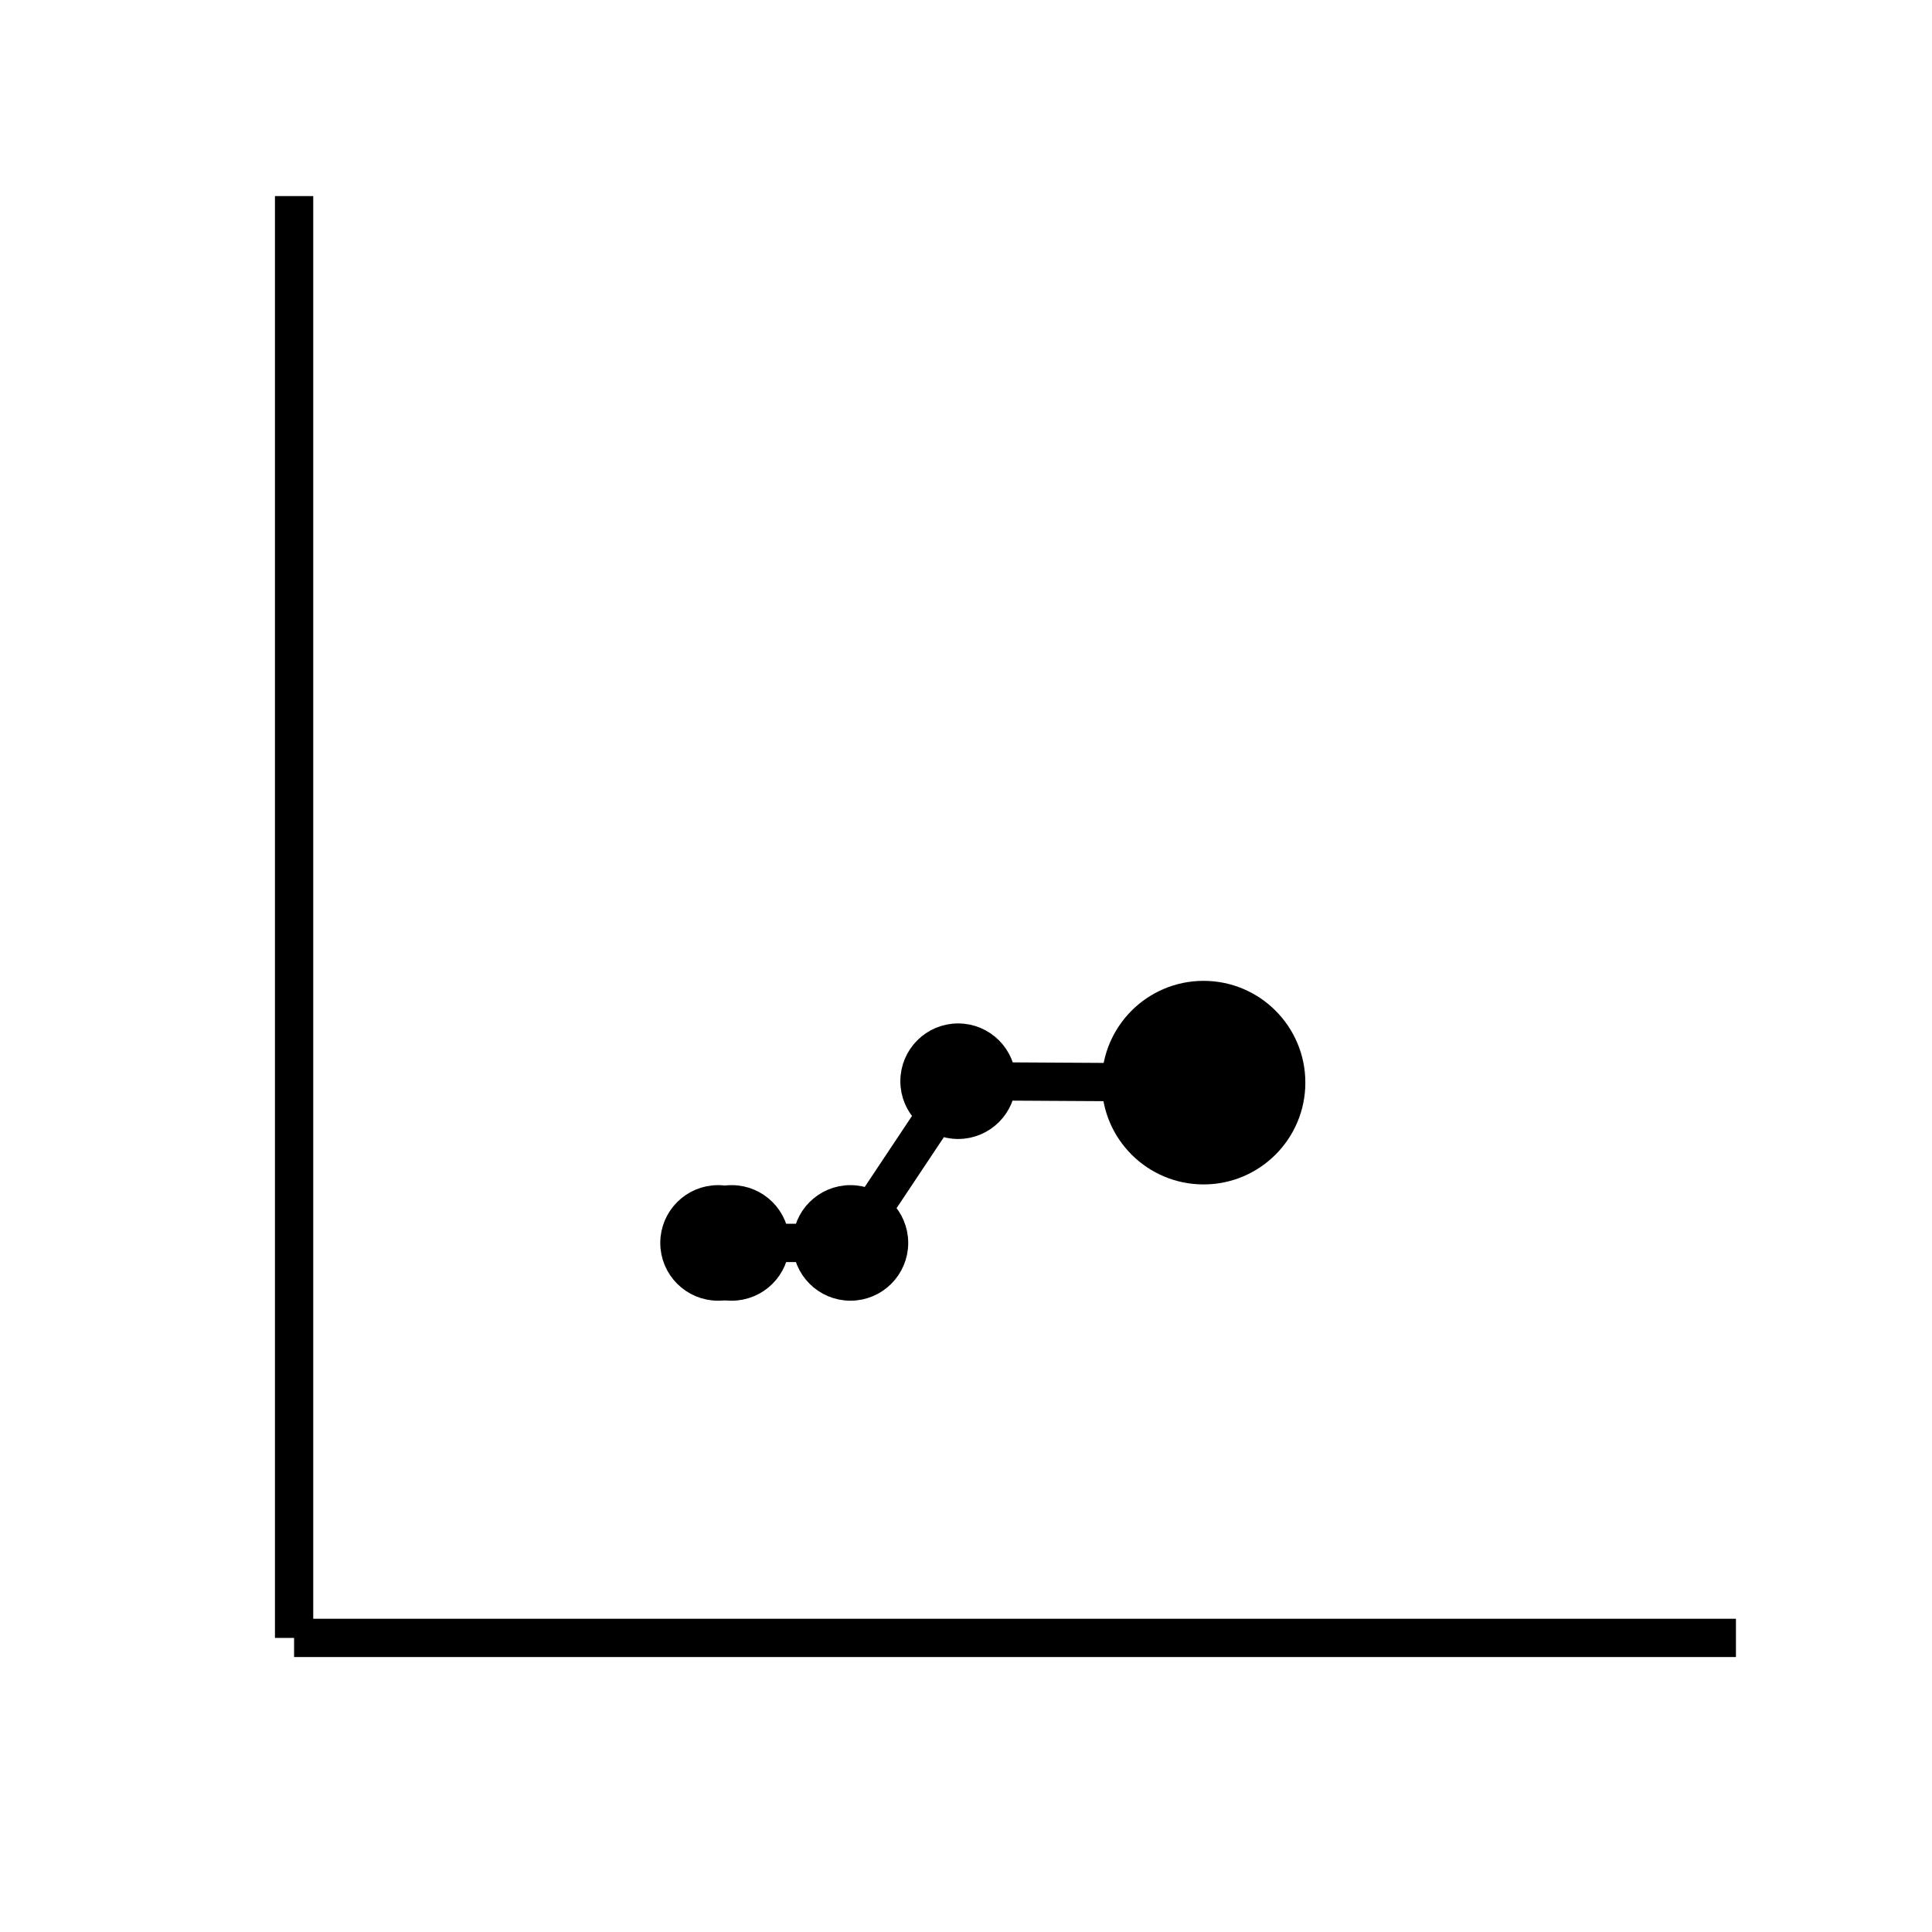 <?xml version='1.0' encoding='UTF-8' ?>
<svg xmlns='http://www.w3.org/2000/svg' xmlns:xlink='http://www.w3.org/1999/xlink' viewBox='0 0 54.00 54.00'>
<defs>
  <style type='text/css'><![CDATA[
    line, polyline, polygon, path, rect, circle {
      fill: none;
      stroke: #000000;
      stroke-linecap: round;
      stroke-linejoin: round;
      stroke-miterlimit: 10.00;
    }
  ]]></style>
</defs>
<rect width='100%' height='100%' style='stroke: none; fill: #FFFFFF;'/>
<rect x='-0' y='0.00' width='54.00' height='54.00' style='stroke-width: 1.07; stroke: #FFFFFF; fill: #FFFFFF;' />
<defs>
  <clipPath id='cpOC4yMnw0OC41Mnw0NS43OHw1LjQ4'>
    <rect x='8.22' y='5.48' width='40.30' height='40.30' />
  </clipPath>
</defs>
<rect x='8.22' y='5.48' width='40.30' height='40.30' style='stroke-width: 1.07; stroke: none; fill: #FFFFFF;' clip-path='url(#cpOC4yMnw0OC41Mnw0NS43OHw1LjQ4)' />
<polyline points='20.07,34.74 20.45,34.74 23.77,34.74 26.78,30.22 33.64,30.26 ' style='stroke-width: 1.07; stroke-linecap: butt; stroke: #000000; fill: none;' clip-path='url(#cpOC4yMnw0OC41Mnw0NS43OHw1LjQ4)' />
<circle cx='20.07' cy='34.74' r='1.26' style='stroke-width: 0.71; fill: #000000;' clip-path='url(#cpOC4yMnw0OC41Mnw0NS43OHw1LjQ4)' />
<circle cx='20.45' cy='34.74' r='1.26' style='stroke-width: 0.71; fill: #000000;' clip-path='url(#cpOC4yMnw0OC41Mnw0NS43OHw1LjQ4)' />
<circle cx='23.77' cy='34.74' r='1.26' style='stroke-width: 0.71; fill: #000000;' clip-path='url(#cpOC4yMnw0OC41Mnw0NS43OHw1LjQ4)' />
<circle cx='26.78' cy='30.22' r='1.26' style='stroke-width: 0.71; fill: #000000;' clip-path='url(#cpOC4yMnw0OC41Mnw0NS43OHw1LjQ4)' />
<circle cx='33.64' cy='30.26' r='1.26' style='stroke-width: 0.71; fill: #000000;' clip-path='url(#cpOC4yMnw0OC41Mnw0NS43OHw1LjQ4)' />
<circle cx='33.64' cy='30.26' r='2.49' style='stroke-width: 0.71; fill: #000000;' clip-path='url(#cpOC4yMnw0OC41Mnw0NS43OHw1LjQ4)' />
<defs>
  <clipPath id='cpMC4wMHw1NC4wMHw1NC4wMHwwLjAw'>
    <rect x='0.00' y='0.00' width='54.00' height='54.00' />
  </clipPath>
</defs>
<polyline points='8.22,45.78 8.22,5.48 ' style='stroke-width: 1.07; stroke-linecap: butt; stroke: #000000; fill: none;' clip-path='url(#cpMC4wMHw1NC4wMHw1NC4wMHwwLjAw)' />
<polyline points='8.22,45.78 48.52,45.78 ' style='stroke-width: 1.07; stroke-linecap: butt; stroke: #000000; fill: none;' clip-path='url(#cpMC4wMHw1NC4wMHw1NC4wMHwwLjAw)' />
</svg>
